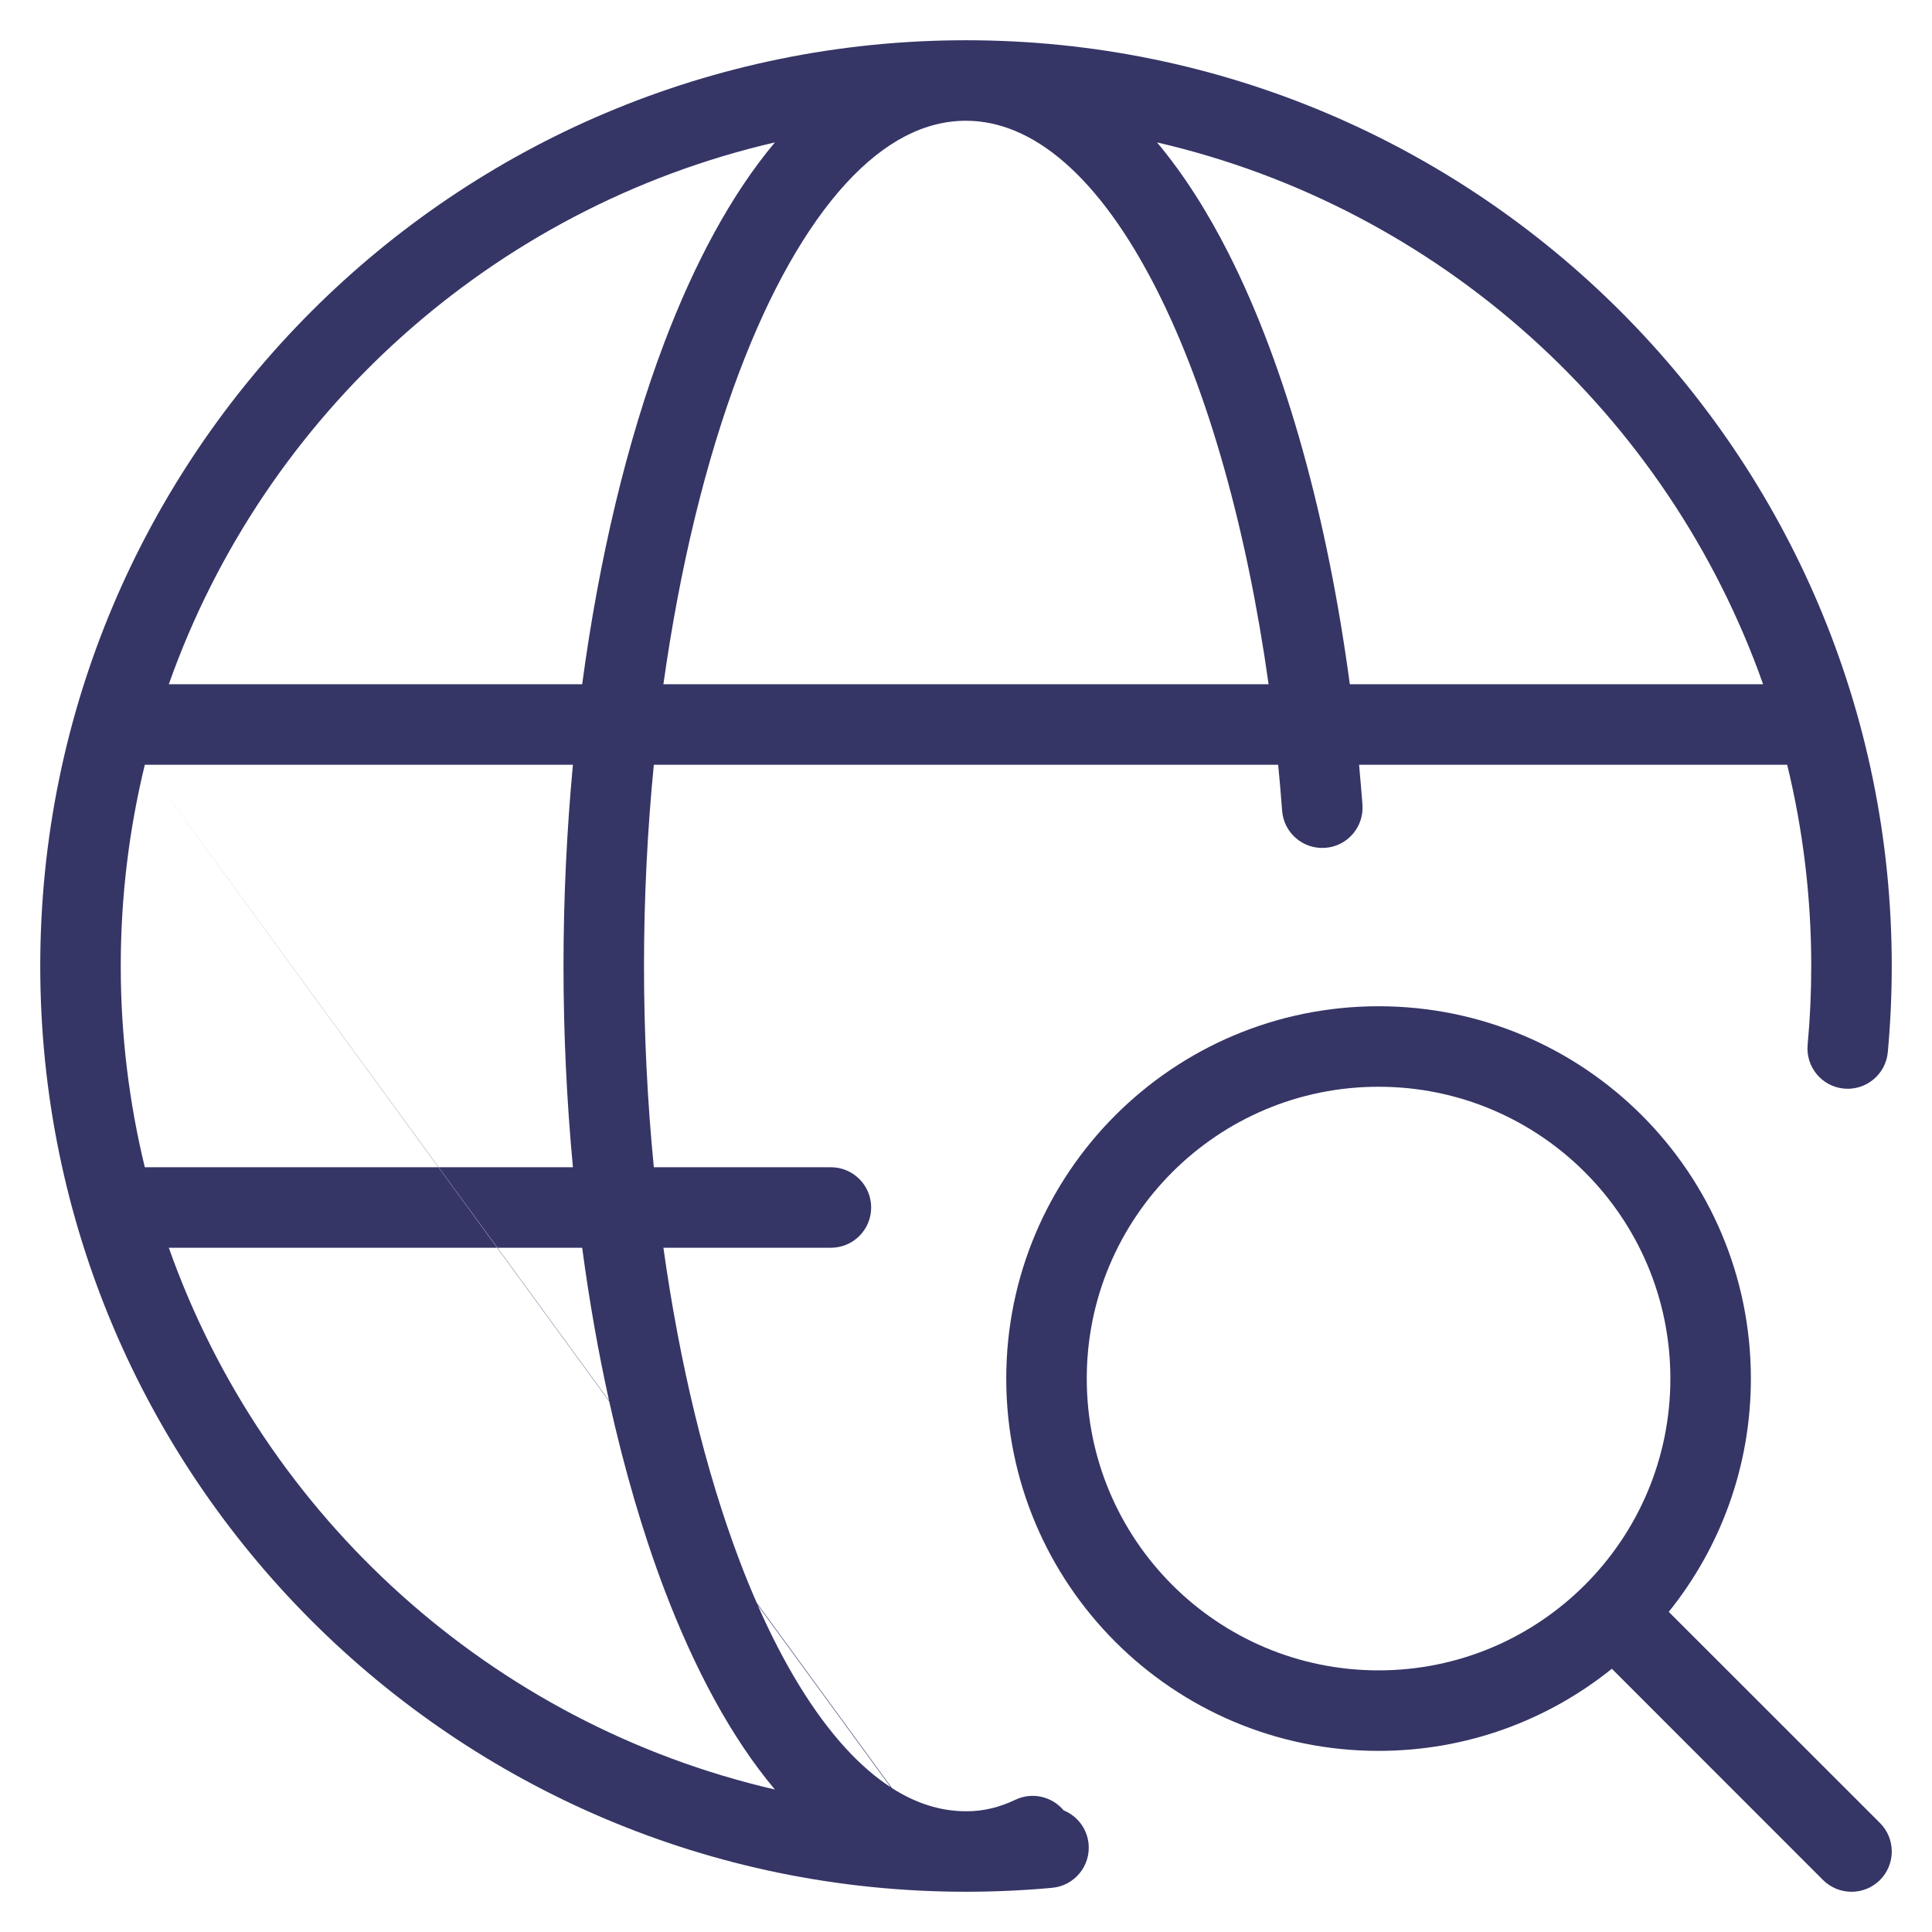 <svg width="24" height="24" viewBox="0 0 24 24" fill="none" xmlns="http://www.w3.org/2000/svg">
<g clip-path="url(#clip0_9001_279762)">
<path fill-rule="evenodd" clip-rule="evenodd" d="M8.241 15.5C8.442 16.934 8.763 18.269 9.186 19.385C9.255 19.568 9.327 19.744 9.401 19.912L11.08 22.212C11.381 22.405 11.685 22.498 11.99 22.5L12 22.5L12.018 22.5C12.218 22.499 12.415 22.452 12.612 22.358C12.823 22.257 13.07 22.317 13.213 22.489C13.38 22.557 13.505 22.714 13.523 22.907C13.548 23.182 13.346 23.425 13.071 23.451C12.725 23.483 12.374 23.499 12.02 23.5L12.011 23.5L12.005 23.5L12 23.5L11.987 23.5C5.642 23.493 0.5 18.347 0.5 12C0.5 5.649 5.649 0.5 12 0.5C18.351 0.5 23.5 5.649 23.5 12C23.5 12.361 23.483 12.718 23.451 13.071C23.425 13.346 23.182 13.548 22.907 13.523C22.632 13.498 22.43 13.254 22.455 12.979C22.485 12.657 22.5 12.33 22.5 12C22.5 11.139 22.396 10.301 22.201 9.5H16.883C16.898 9.665 16.912 9.83 16.925 9.996C16.945 10.272 16.739 10.512 16.464 10.532C16.188 10.553 15.948 10.347 15.927 10.071C15.913 9.88 15.896 9.689 15.878 9.5H8.122C8.042 10.318 8 11.158 8 12C8 12.842 8.042 13.682 8.122 14.5H10.322C10.598 14.5 10.822 14.724 10.822 15C10.822 15.276 10.598 15.5 10.322 15.5H8.241ZM1.5 12C1.5 11.139 1.604 10.301 1.799 9.5L5.446 14.5H1.799C1.604 13.699 1.5 12.861 1.5 12ZM5.449 14.5H5.446L6.176 15.5H2.097C3.281 18.85 6.117 21.419 9.626 22.23C9.08 21.581 8.623 20.72 8.251 19.74C7.982 19.03 7.754 18.244 7.568 17.409L6.176 15.5H6.18L7.566 17.4C7.431 16.79 7.319 16.153 7.232 15.5H6.18L5.449 14.5ZM5.449 14.5H7.117C7.04 13.678 7 12.838 7 12C7 11.162 7.04 10.322 7.117 9.5H1.799L5.449 14.5ZM8.241 8.5H15.759C15.491 6.588 15.011 4.865 14.37 3.6C13.65 2.179 12.822 1.5 12 1.5C11.495 1.5 10.995 1.748 10.505 2.283C10.013 2.821 9.564 3.617 9.186 4.615C8.763 5.731 8.442 7.066 8.241 8.5ZM16.768 8.5H21.902C20.718 5.15 17.882 2.58 14.373 1.769C14.707 2.167 15.004 2.638 15.262 3.148C15.984 4.573 16.495 6.464 16.768 8.5ZM9.626 1.769C6.117 2.58 3.281 5.15 2.097 8.5H7.232C7.44 6.95 7.785 5.492 8.251 4.26C8.623 3.28 9.08 2.419 9.626 1.769ZM11.065 22.202L9.41 19.935C9.737 20.678 10.107 21.282 10.505 21.717C10.69 21.919 10.877 22.08 11.065 22.202Z" fill="#353566"/>
<path fill-rule="evenodd" clip-rule="evenodd" d="M12.5 17.125C12.5 14.571 14.571 12.5 17.125 12.5C19.679 12.5 21.75 14.571 21.75 17.125C21.75 18.222 21.368 19.23 20.73 20.023L23.354 22.646C23.549 22.842 23.549 23.158 23.354 23.354C23.158 23.549 22.842 23.549 22.646 23.354L20.023 20.73C19.23 21.368 18.222 21.75 17.125 21.75C14.571 21.75 12.5 19.679 12.5 17.125ZM17.125 13.5C15.123 13.5 13.5 15.123 13.5 17.125C13.5 19.127 15.123 20.75 17.125 20.75C19.127 20.75 20.75 19.127 20.75 17.125C20.75 15.123 19.127 13.5 17.125 13.5Z" fill="#353566"/>
</g>
<defs>
<clipPath id="clip0_9001_279762">
<rect width="24" height="24" fill="white"/>
</clipPath>
</defs>
</svg>
